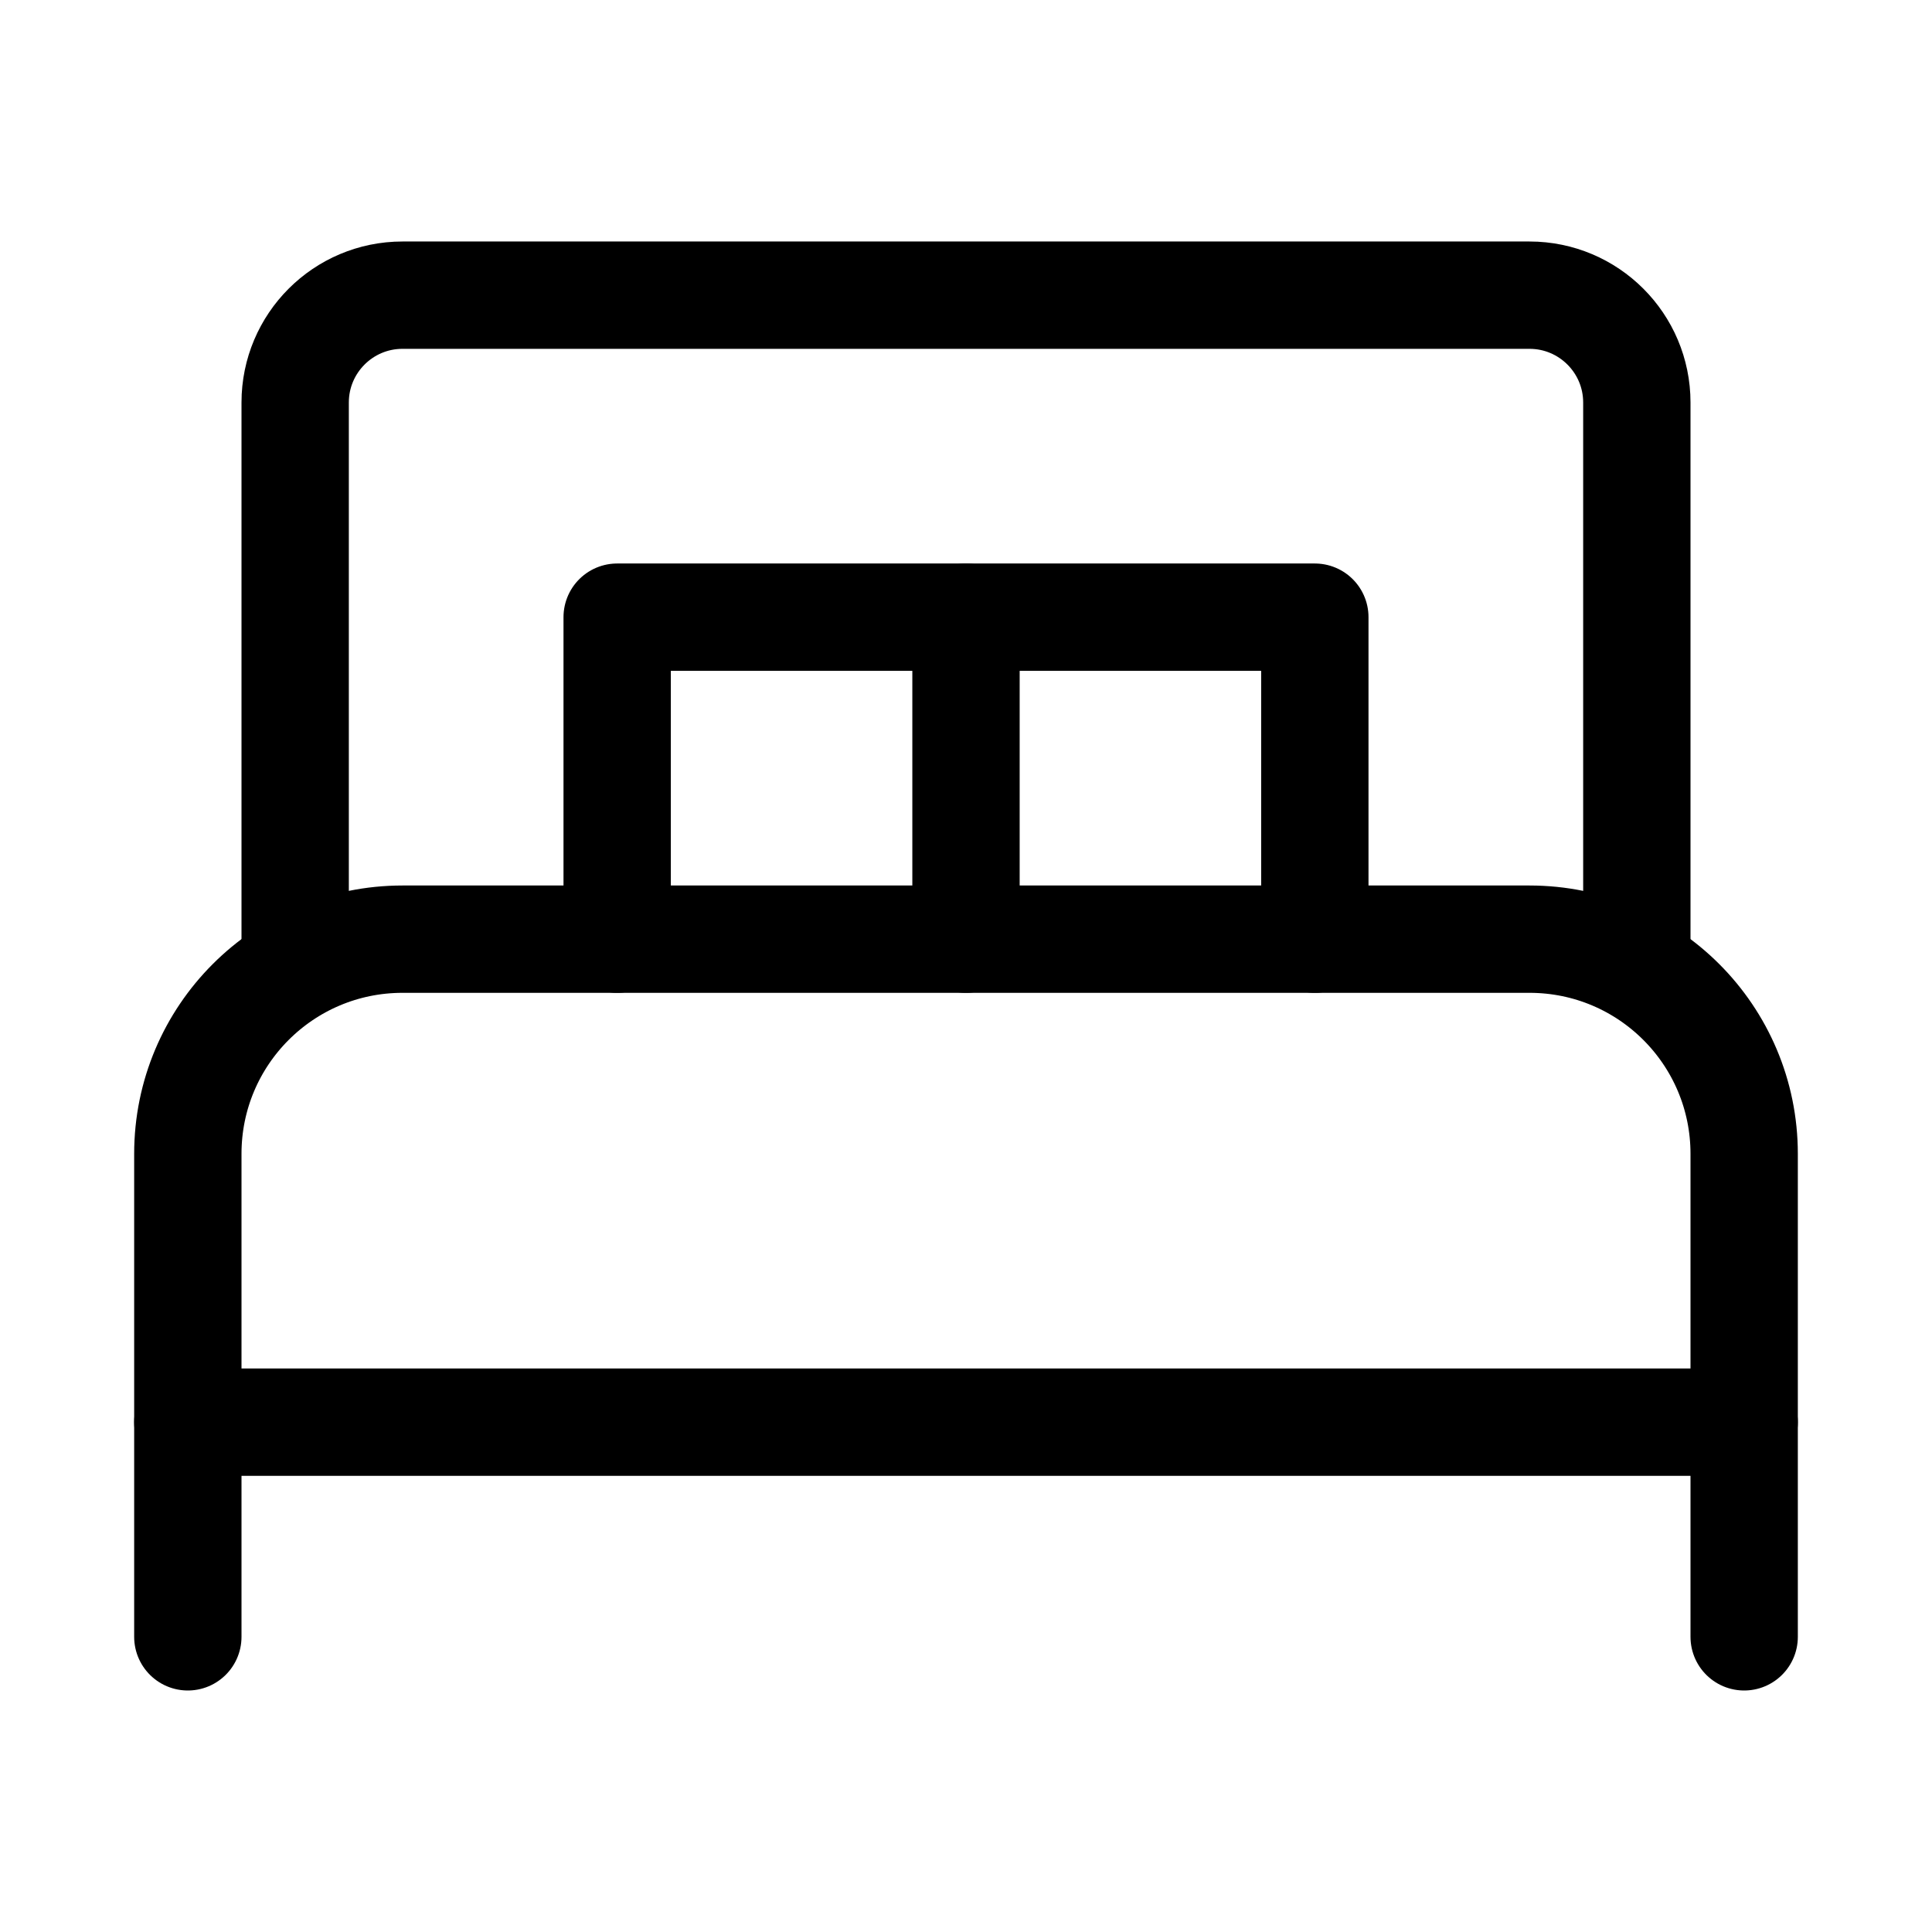 <svg xmlns="http://www.w3.org/2000/svg" height="18" width="18" viewBox="0 0 18 18"><title>bed double</title><g fill="none" stroke="currentColor" class="nc-icon-wrapper"><polyline points="5.75 8.75 5.75 5.75 12.25 5.75 12.25 8.75" stroke-linecap="round" stroke-linejoin="round" stroke="currentColor"></polyline><line x1="9" y1="5.75" x2="9" y2="8.75" stroke-linecap="round" stroke-linejoin="round" stroke="currentColor"></line><line x1="16.25" y1="13.25" x2="1.75" y2="13.25" stroke-linecap="round" stroke-linejoin="round"></line><path d="M1.75,15.25v-4.5c0-1.105,.895-2,2-2H14.25c1.105,0,2,.895,2,2v4.5" stroke-linecap="round" stroke-linejoin="round"></path><path d="M2.75,8.75V3.75c0-.552,.448-1,1-1H14.25c.552,0,1,.448,1,1v5" stroke-linecap="round" stroke-linejoin="round"></path></g></svg>
